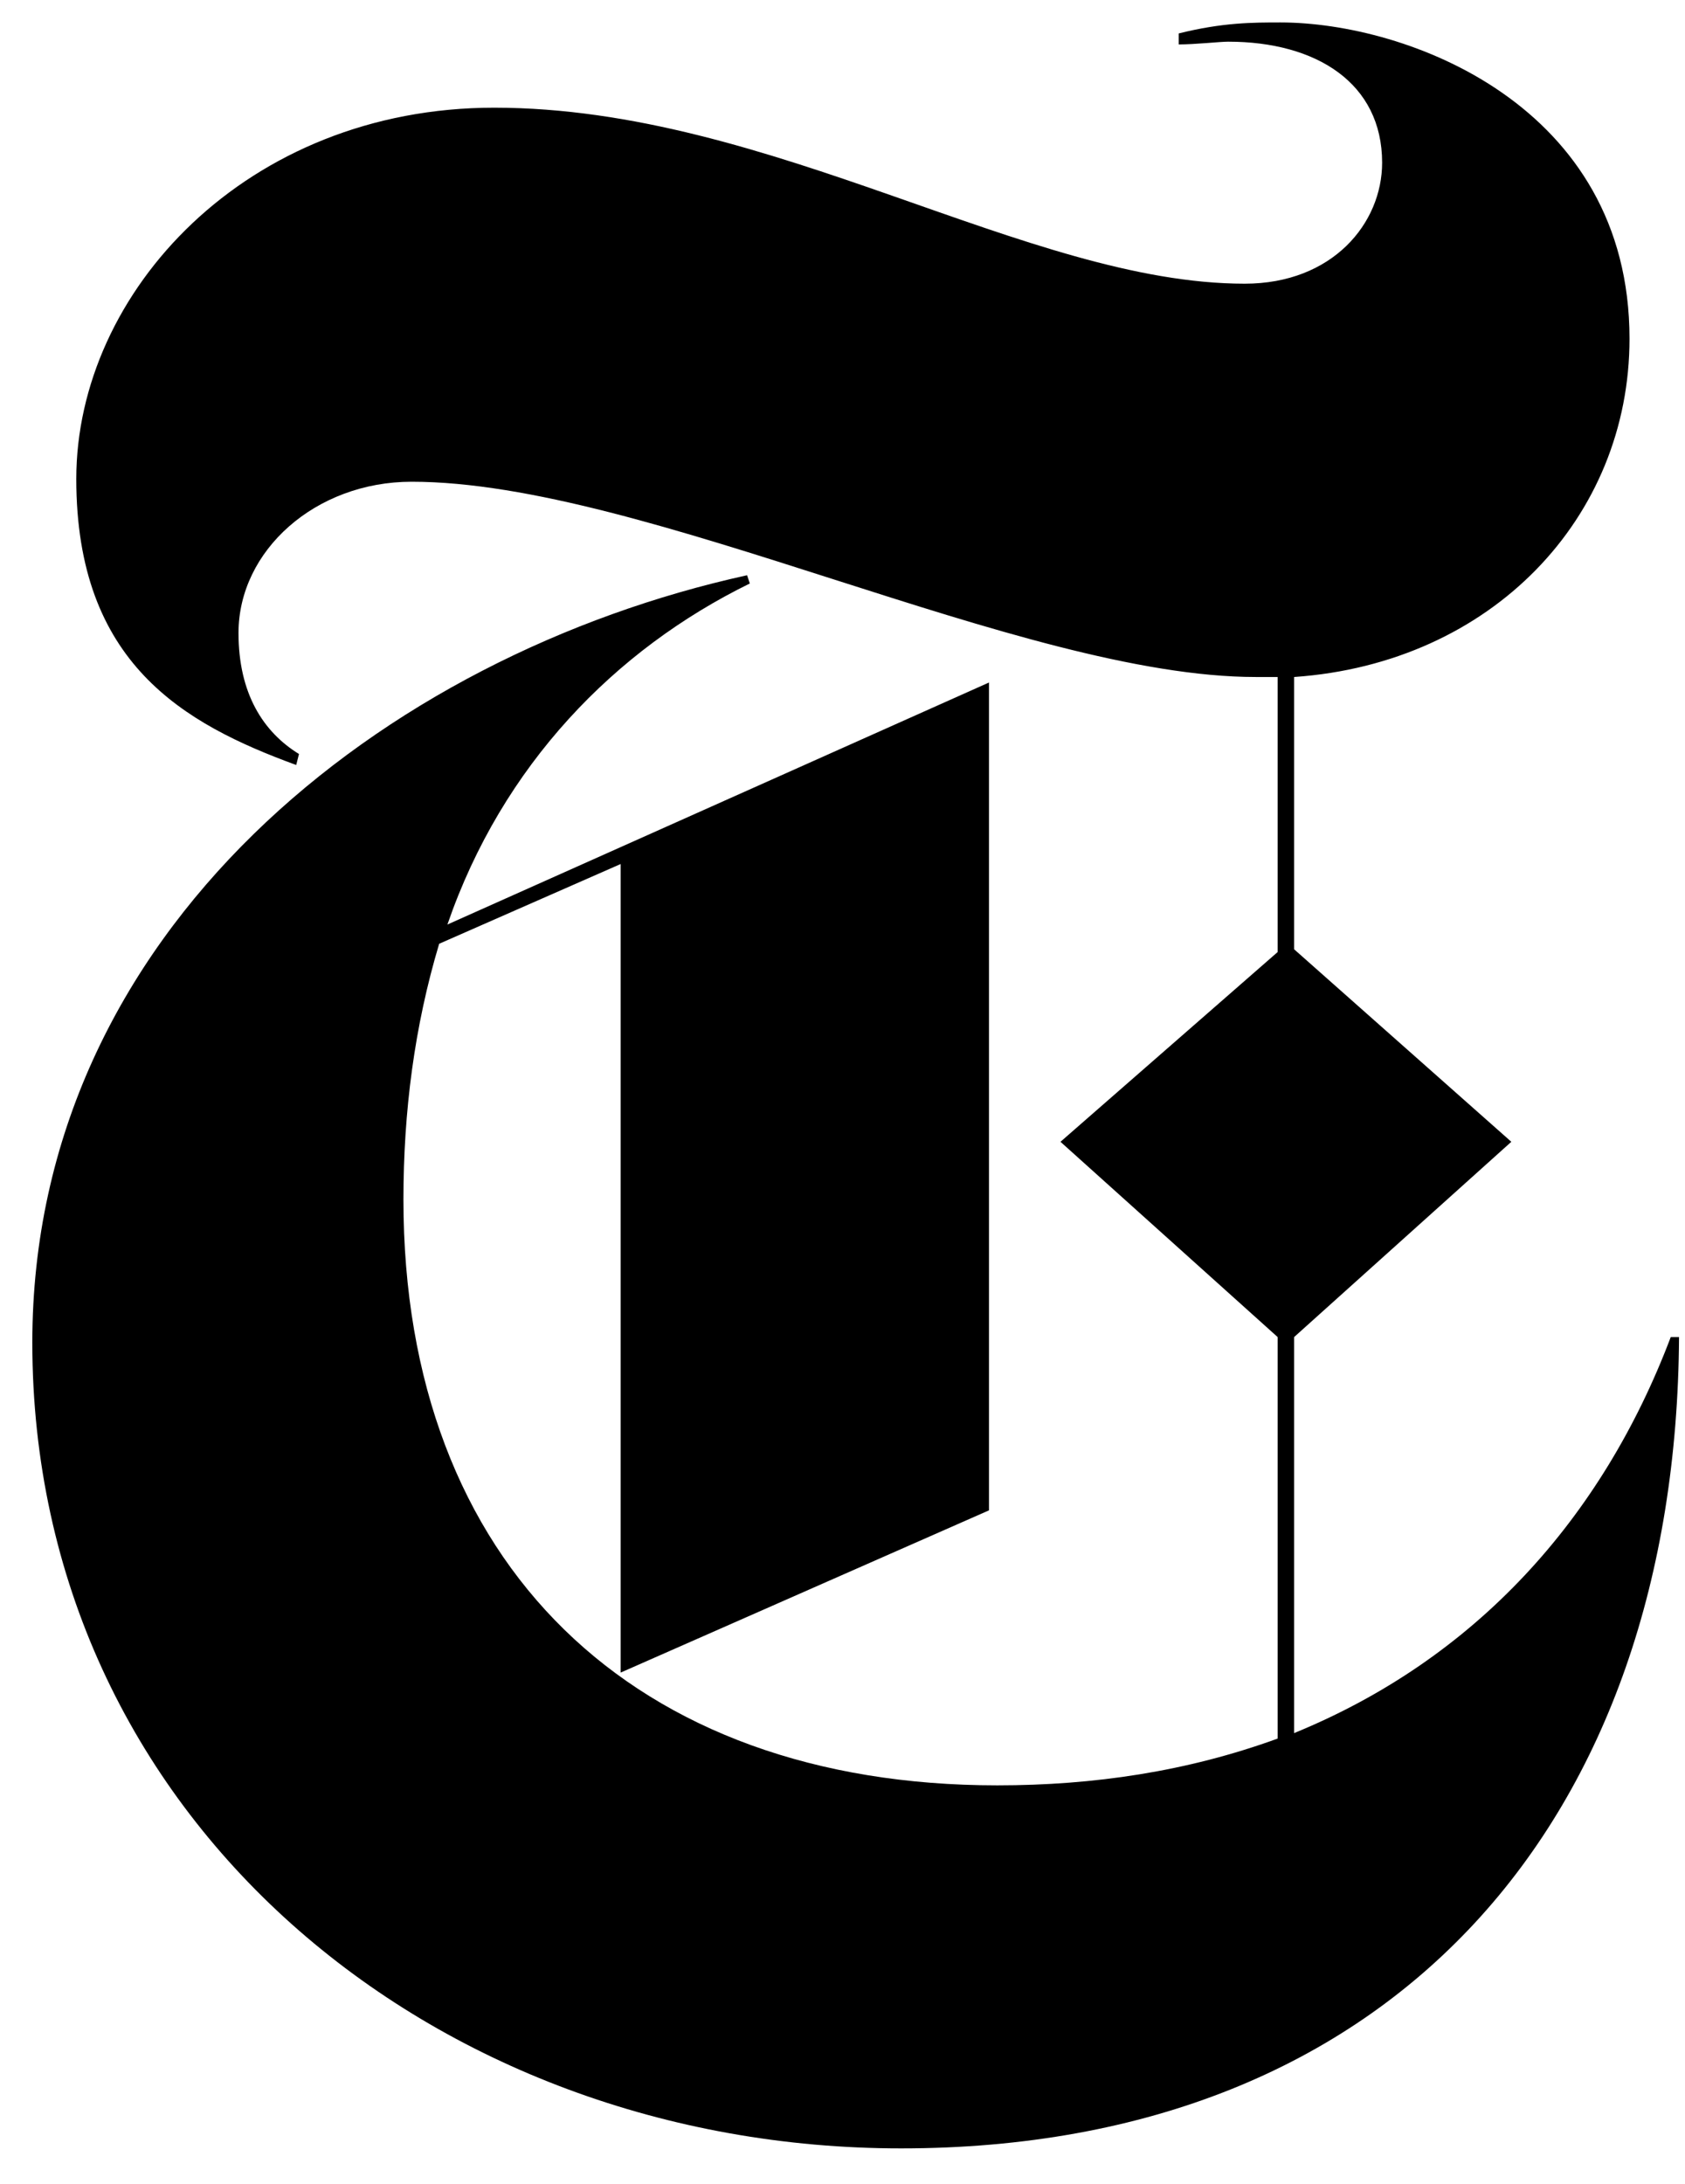 <svg xmlns="http://www.w3.org/2000/svg" viewBox="0 0 44 57" class="css-wcsx9o"><defs/><g stroke="none" stroke-width="1" fill="none" fill-rule="evenodd"><g fill="#000"><path d="M43.628,34.9 C41.834,39.638 38.532,43.299 33.793,45.237 L33.793,34.9 L39.465,29.803 L33.793,24.778 L33.793,17.671 C38.962,17.312 42.551,13.507 42.551,8.841 C42.551,2.74 36.737,0.586 33.435,0.586 C32.717,0.586 31.927,0.586 30.779,0.873 L30.779,1.16 C31.209,1.16 31.855,1.088 32.071,1.088 C34.368,1.088 36.091,2.165 36.091,4.247 C36.091,5.826 34.799,7.405 32.502,7.405 C26.83,7.405 20.154,2.811 12.904,2.811 C6.443,2.811 1.992,7.621 1.992,12.502 C1.992,17.312 4.792,18.891 7.735,19.968 L7.807,19.681 C6.874,19.107 6.228,18.102 6.228,16.522 C6.228,14.369 8.238,12.574 10.75,12.574 C16.852,12.574 26.687,17.671 32.789,17.671 L33.363,17.671 L33.363,24.85 L27.692,29.803 L33.363,34.9 L33.363,45.38 C30.994,46.242 28.553,46.601 26.041,46.601 C16.565,46.601 10.535,40.858 10.535,31.31 C10.535,29.014 10.822,26.788 11.468,24.634 L16.206,22.553 L16.206,43.658 L25.825,39.423 L25.825,17.815 L11.683,24.132 C13.119,19.968 16.062,16.953 19.58,15.23 L19.508,15.015 C10.032,17.097 0.844,24.275 0.844,35.043 C0.844,47.462 11.325,56.077 23.529,56.077 C36.45,56.077 43.772,47.462 43.844,34.9 L43.628,34.9 Z"/></g></g></svg>